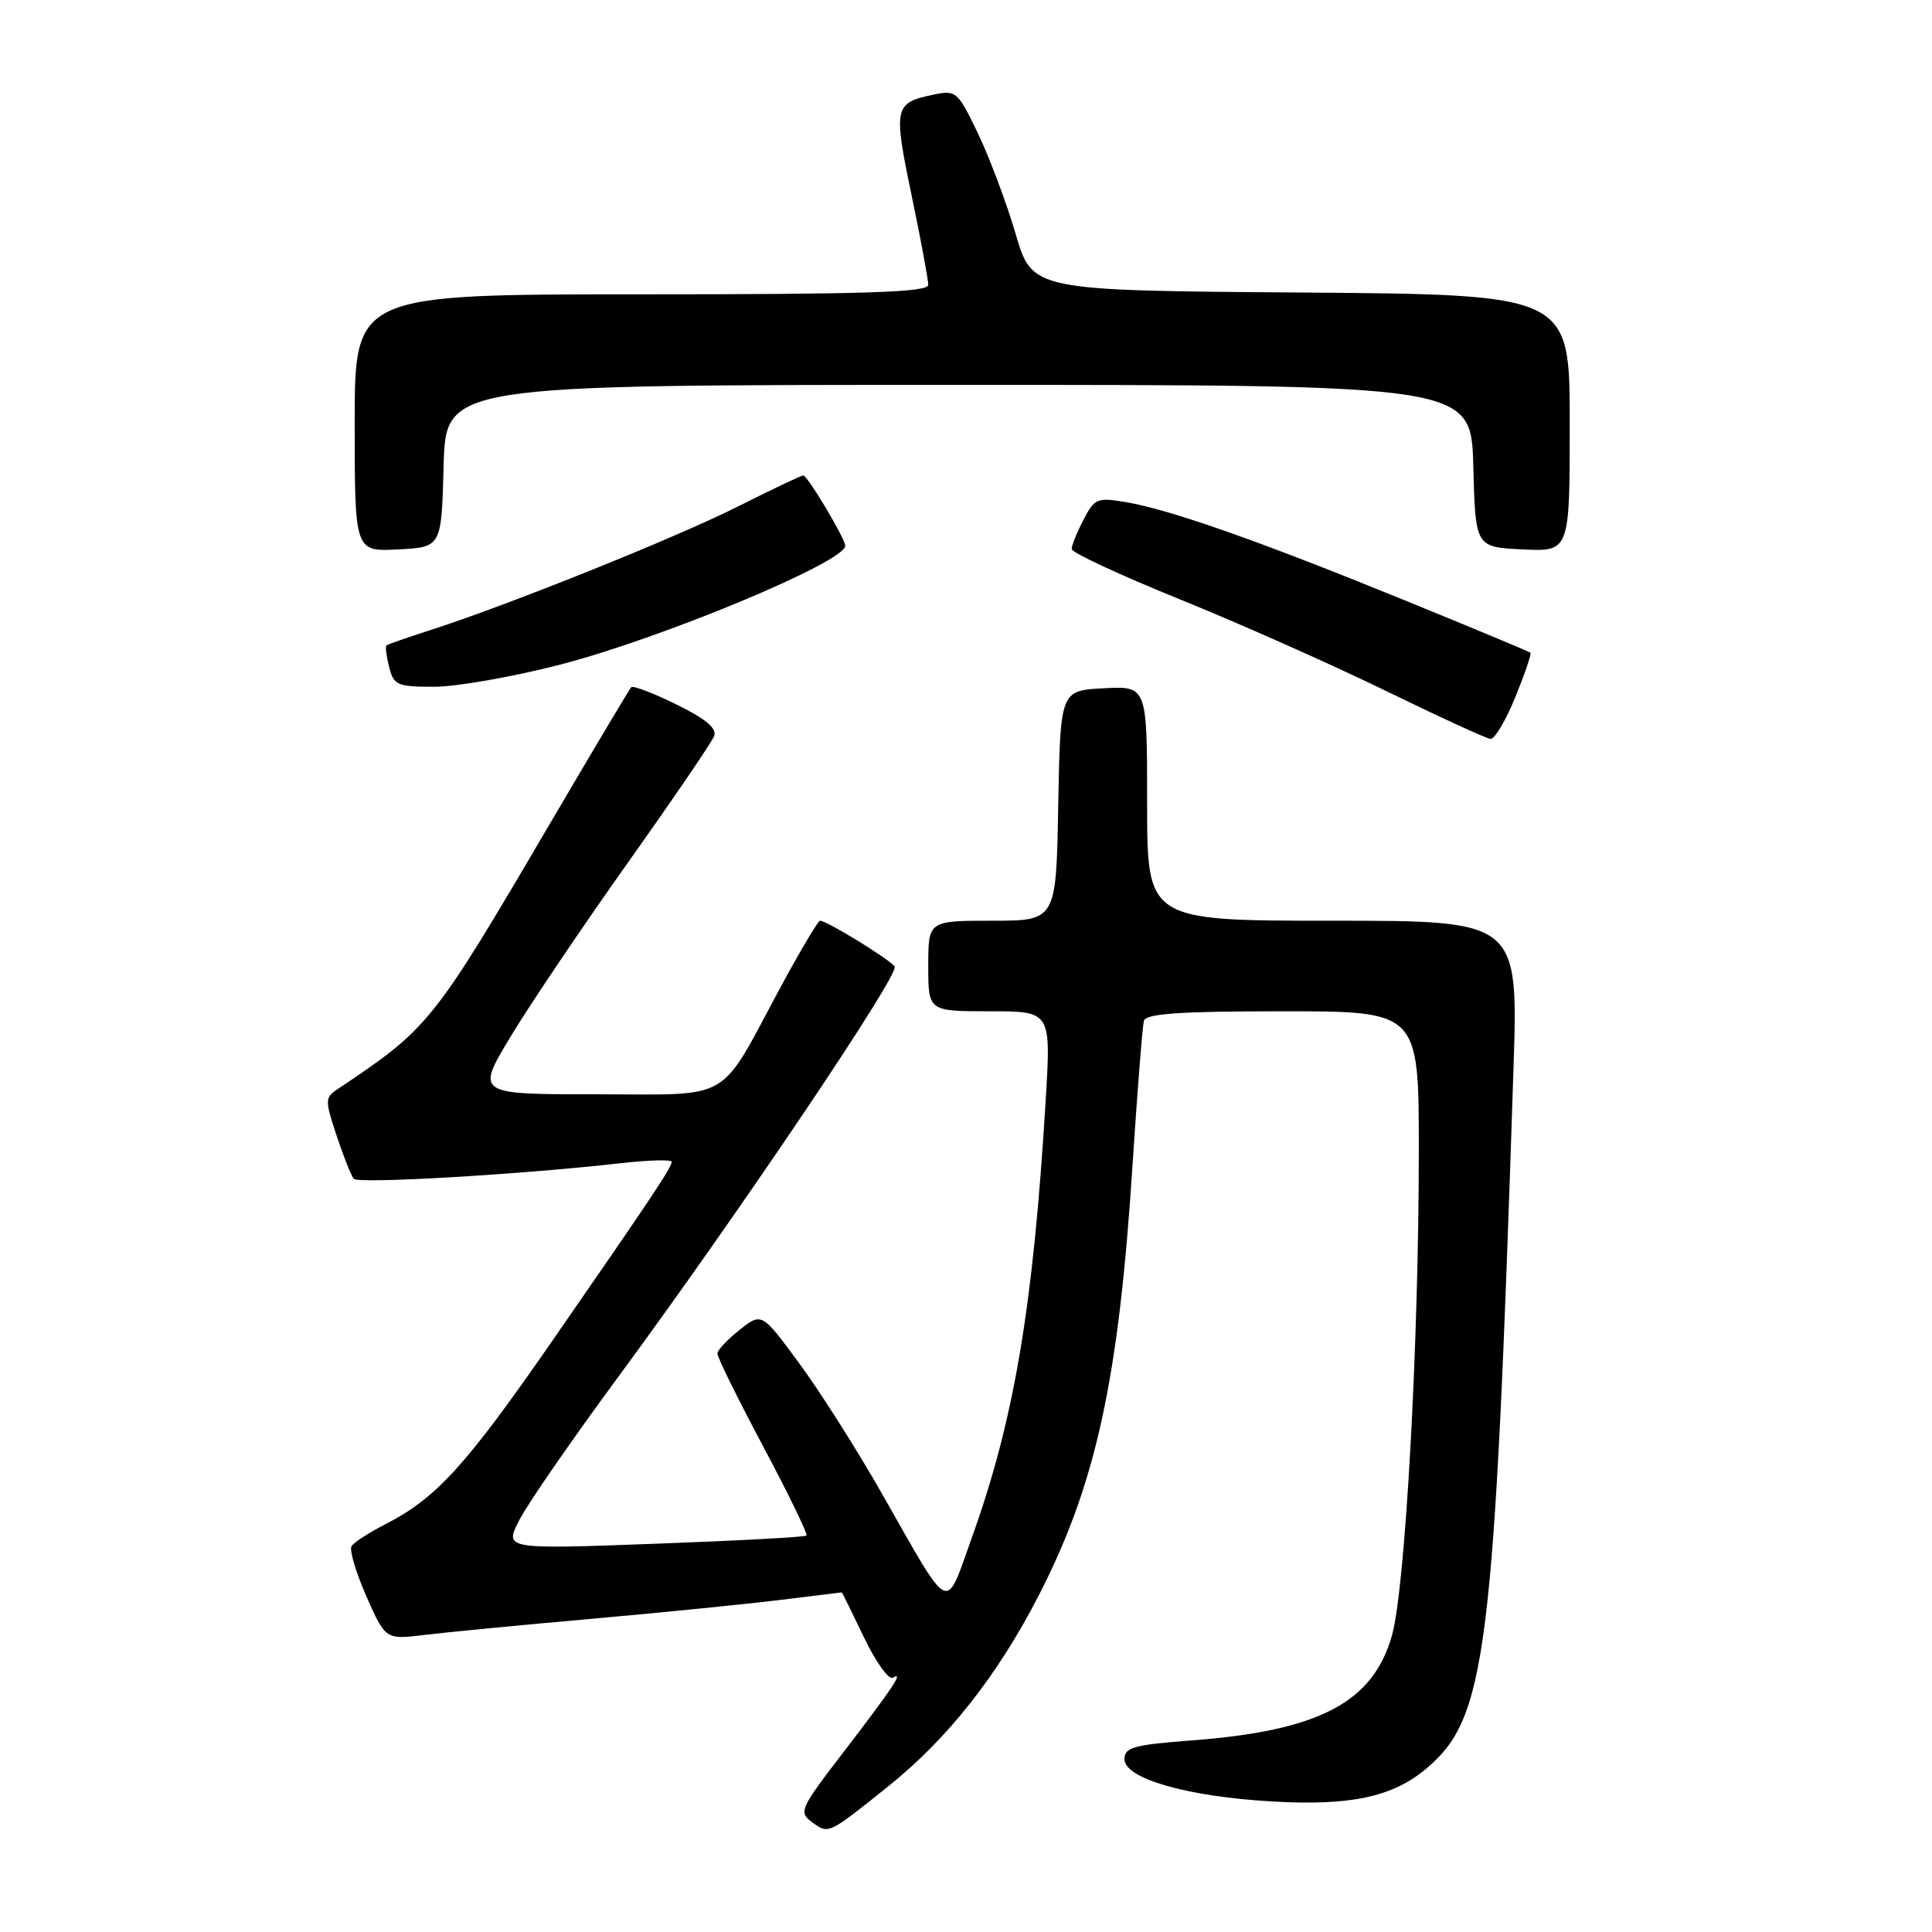 <?xml version="1.0" encoding="UTF-8" standalone="no"?>
<!DOCTYPE svg PUBLIC "-//W3C//DTD SVG 1.1//EN" "http://www.w3.org/Graphics/SVG/1.1/DTD/svg11.dtd" >
<svg xmlns="http://www.w3.org/2000/svg" xmlns:xlink="http://www.w3.org/1999/xlink" version="1.1" viewBox="0 0 256 256">
 <g >
 <path fill="currentColor"
d=" M 117.72 236.68 C 125.57 230.39 132.17 222.02 137.61 211.46 C 145.23 196.65 148.24 182.83 150.07 154.32 C 150.71 144.52 151.38 135.94 151.58 135.25 C 151.85 134.31 156.40 134.00 169.97 134.00 C 188.00 134.00 188.00 134.00 188.00 152.45 C 188.00 178.14 186.21 210.44 184.44 216.71 C 181.93 225.59 174.78 229.34 157.95 230.61 C 150.21 231.20 149.00 231.53 149.00 233.10 C 149.00 235.67 157.29 238.05 168.50 238.70 C 178.89 239.31 184.52 238.12 188.99 234.35 C 196.97 227.64 198.01 219.29 200.54 141.75 C 201.19 122.00 201.19 122.00 176.59 122.00 C 152.00 122.00 152.00 122.00 152.00 106.45 C 152.00 90.90 152.00 90.90 146.25 91.20 C 140.50 91.50 140.50 91.50 140.22 106.75 C 139.95 122.00 139.95 122.00 131.47 122.00 C 123.00 122.00 123.00 122.00 123.00 128.00 C 123.00 134.00 123.00 134.00 131.14 134.00 C 139.27 134.00 139.27 134.00 138.56 145.75 C 136.91 173.23 134.38 188.18 128.72 203.90 C 125.20 213.71 126.11 214.17 116.91 198.00 C 113.63 192.22 108.69 184.44 105.94 180.70 C 100.94 173.90 100.94 173.90 98.02 176.20 C 96.42 177.47 95.09 178.87 95.06 179.33 C 95.02 179.78 97.75 185.32 101.11 191.63 C 104.47 197.94 107.06 203.27 106.86 203.47 C 106.66 203.67 97.57 204.16 86.66 204.56 C 66.81 205.29 66.81 205.29 68.82 201.40 C 69.92 199.25 75.80 190.75 81.88 182.50 C 97.72 161.01 119.20 129.14 118.55 128.08 C 118.00 127.19 109.57 122.00 108.66 122.00 C 108.40 122.00 106.06 125.94 103.46 130.75 C 95.06 146.33 97.36 145.00 78.95 145.00 C 63.04 145.00 63.04 145.00 67.72 137.25 C 70.30 132.99 77.28 122.64 83.23 114.26 C 89.18 105.88 94.31 98.36 94.62 97.55 C 95.02 96.51 93.54 95.26 89.62 93.34 C 86.56 91.84 83.87 90.81 83.64 91.06 C 83.41 91.30 78.60 99.38 72.95 109.00 C 57.30 135.68 56.90 136.17 44.73 144.32 C 43.05 145.44 43.04 145.78 44.61 150.50 C 45.52 153.25 46.54 155.81 46.88 156.20 C 47.49 156.89 69.17 155.62 82.25 154.13 C 85.96 153.71 89.00 153.63 89.00 153.95 C 89.00 154.69 86.30 158.74 72.85 178.15 C 61.66 194.28 57.75 198.56 51.04 201.98 C 48.89 203.08 46.88 204.38 46.58 204.88 C 46.27 205.38 47.16 208.37 48.55 211.53 C 51.09 217.27 51.09 217.27 56.30 216.63 C 59.16 216.28 69.15 215.32 78.50 214.49 C 87.85 213.66 99.09 212.53 103.47 211.99 C 107.86 211.45 111.49 211.00 111.54 211.00 C 111.59 211.00 112.91 213.68 114.48 216.96 C 116.05 220.23 117.77 222.64 118.32 222.30 C 119.82 221.38 118.32 223.63 111.68 232.28 C 106.01 239.66 105.80 240.13 107.59 241.44 C 109.81 243.06 109.70 243.11 117.72 236.68 Z  M 200.79 92.37 C 202.05 89.28 202.95 86.63 202.79 86.49 C 202.63 86.34 195.07 83.19 186.00 79.49 C 167.01 71.74 155.03 67.52 149.21 66.54 C 145.39 65.89 145.03 66.04 143.57 68.87 C 142.70 70.54 142.00 72.28 142.00 72.75 C 142.00 73.22 148.41 76.20 156.25 79.38 C 164.09 82.55 176.35 88.00 183.50 91.48 C 190.65 94.97 196.95 97.86 197.50 97.91 C 198.05 97.96 199.53 95.47 200.79 92.37 Z  M 74.18 88.08 C 87.70 84.58 112.00 74.46 112.00 72.32 C 112.00 71.38 107.00 63.00 106.44 63.00 C 106.17 63.00 102.26 64.86 97.74 67.13 C 89.51 71.27 67.33 80.18 57.00 83.50 C 53.98 84.47 51.37 85.38 51.20 85.52 C 51.04 85.65 51.20 86.94 51.56 88.38 C 52.17 90.80 52.63 91.00 57.54 91.00 C 60.47 91.00 67.96 89.68 74.18 88.08 Z  M 58.78 61.75 C 59.07 51.00 59.07 51.00 127.00 51.00 C 194.93 51.00 194.93 51.00 195.22 61.75 C 195.50 72.50 195.50 72.50 201.75 72.80 C 208.00 73.10 208.00 73.10 208.00 56.06 C 208.00 39.03 208.00 39.03 172.39 38.76 C 136.78 38.50 136.78 38.50 134.58 31.00 C 133.37 26.88 131.12 20.89 129.59 17.69 C 126.89 12.08 126.69 11.91 123.65 12.55 C 118.49 13.63 118.36 14.19 120.77 25.78 C 122.00 31.67 123.00 37.06 123.00 37.75 C 123.00 38.73 114.73 39.00 85.00 39.00 C 47.00 39.00 47.00 39.00 47.00 56.05 C 47.00 73.10 47.00 73.10 52.75 72.80 C 58.50 72.50 58.50 72.50 58.78 61.75 Z "/>
</g>
</svg>